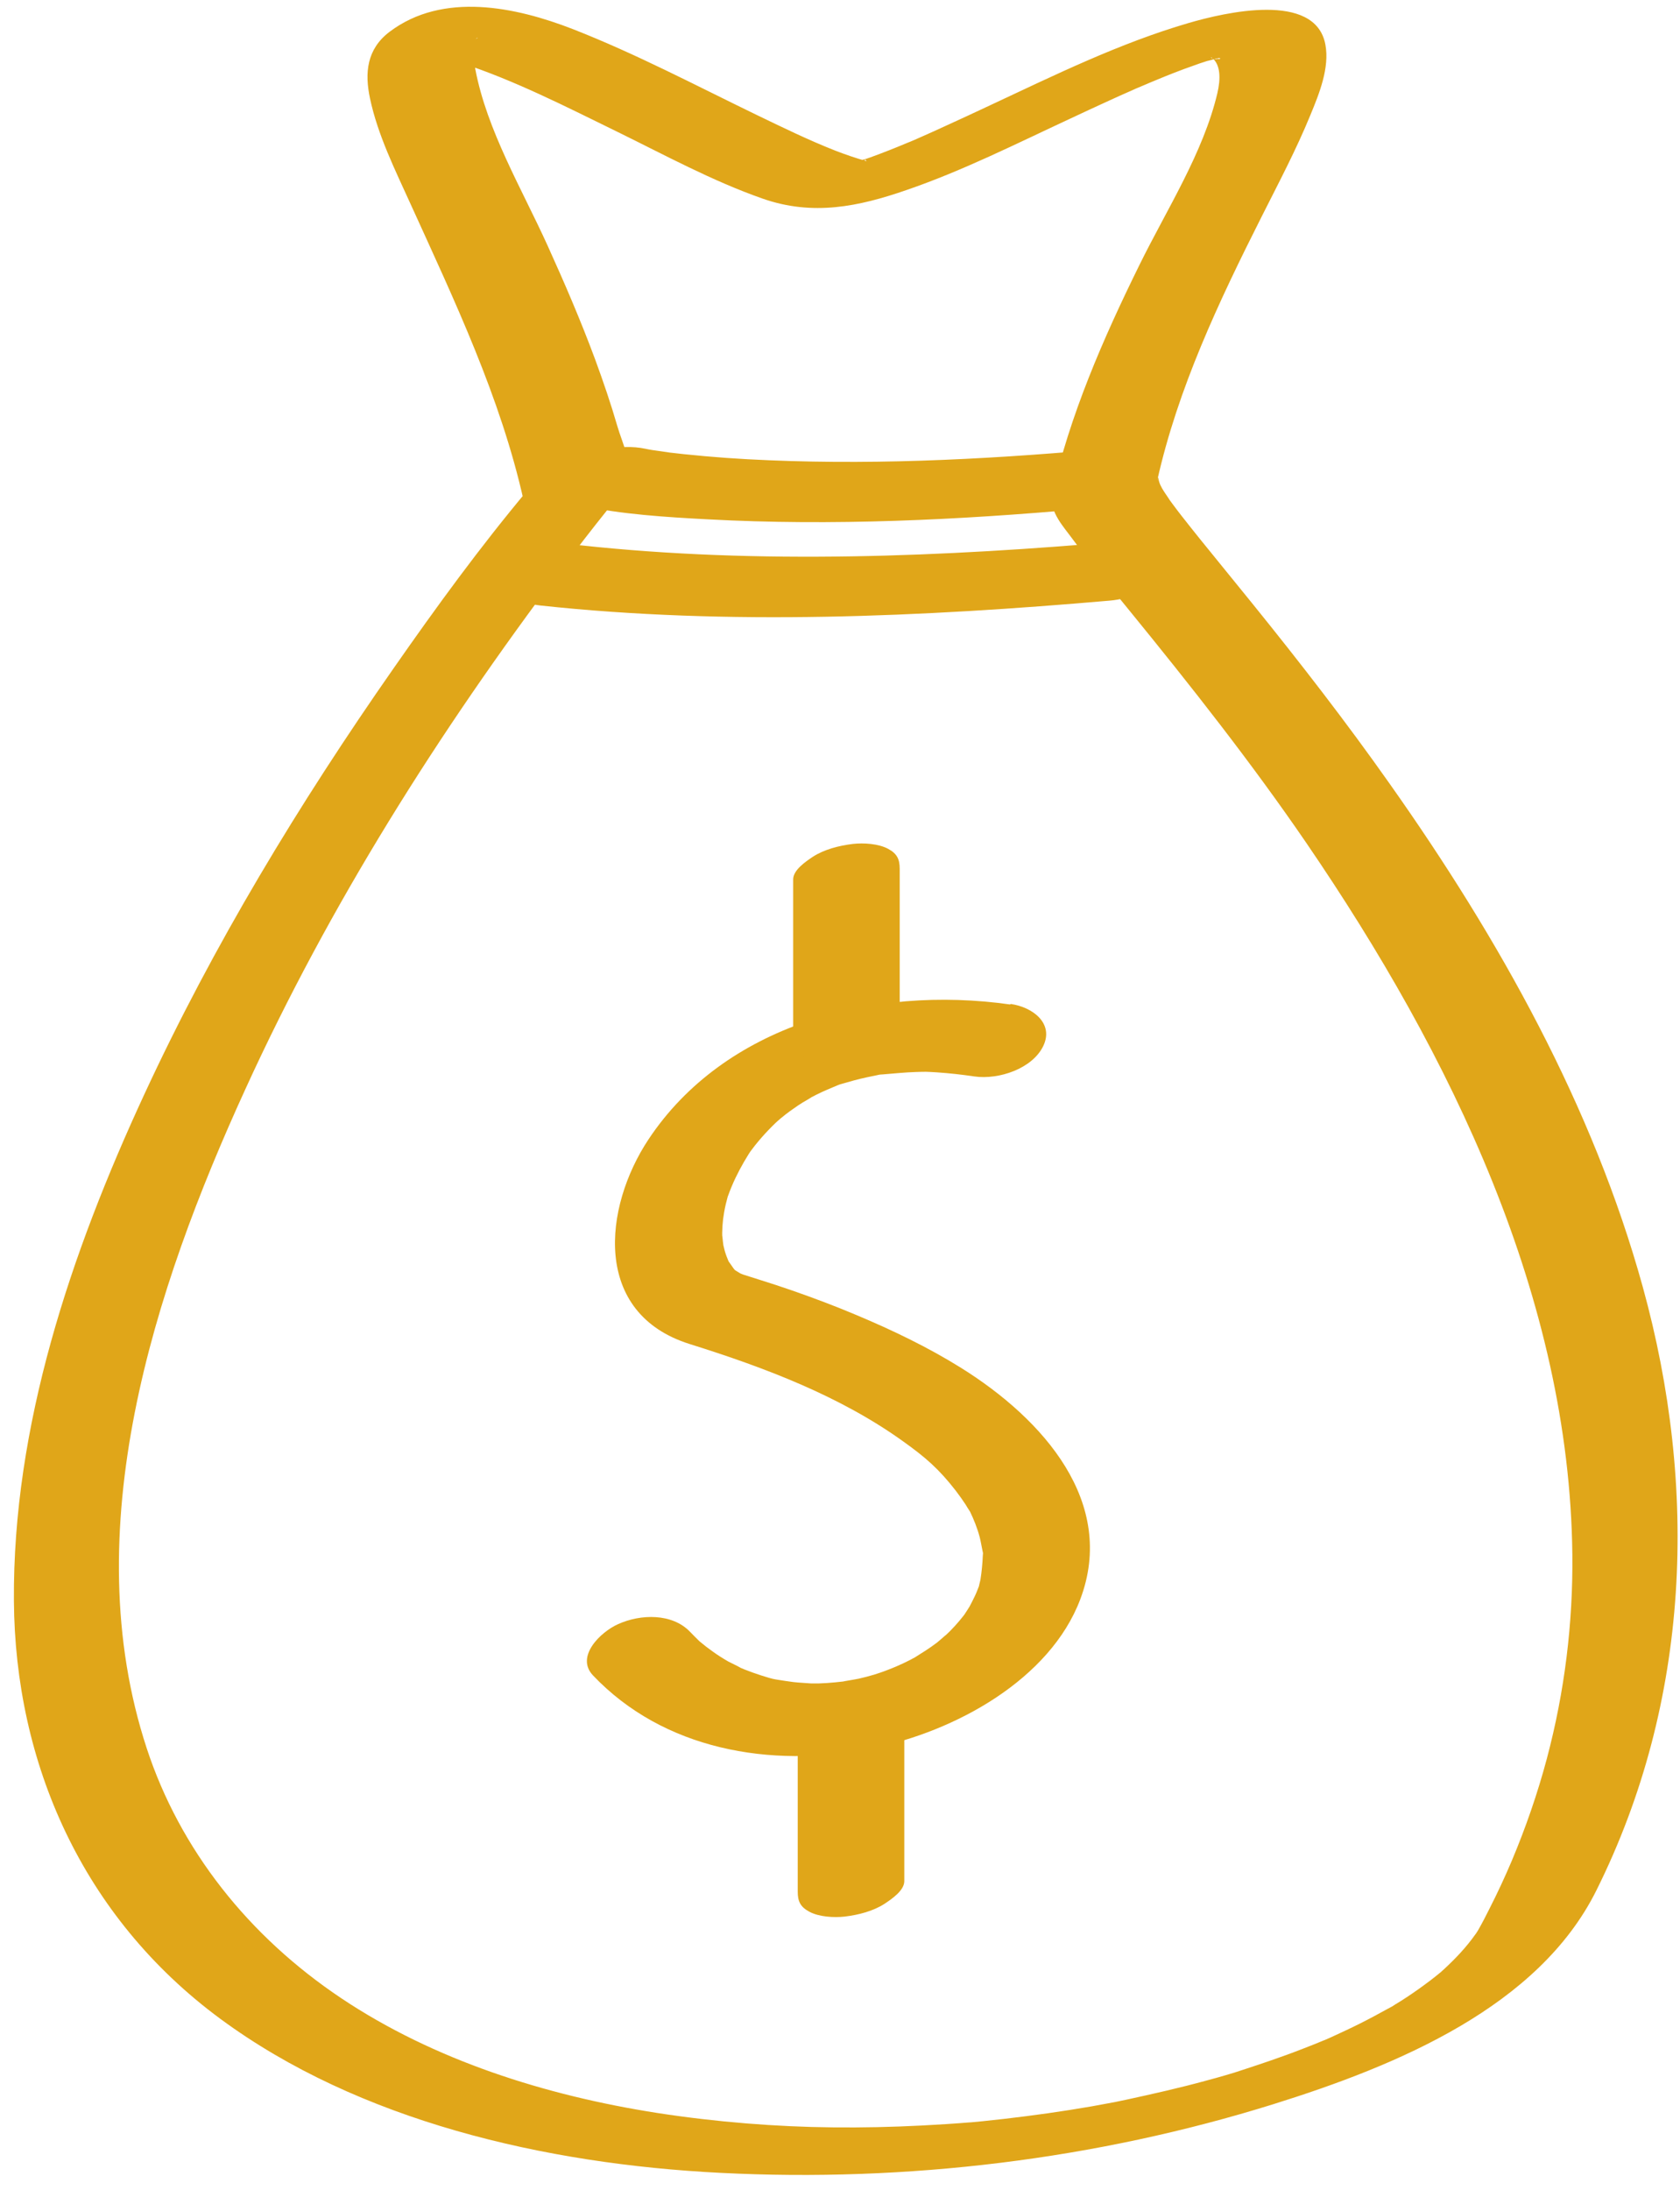 <svg width="89" height="116" viewBox="0 0 89 116" fill="none" xmlns="http://www.w3.org/2000/svg">
<path d="M55.742 26.273C55.596 27.117 56.363 27.917 56.838 28.573C57.779 29.85 58.807 31.072 59.806 32.303C63.084 36.321 66.295 40.392 69.204 44.643C76.896 55.895 83.142 68.774 83.297 82.318C83.336 85.958 82.89 89.588 81.949 93.129C81.455 94.981 80.824 96.805 80.077 98.576C79.718 99.421 79.33 100.256 78.913 101.074C78.729 101.443 78.545 101.802 78.341 102.162C78.302 102.234 78.263 102.297 78.215 102.368C78.002 102.71 78.399 102.117 78.157 102.449C77.682 103.123 77.119 103.717 76.508 104.283C76.44 104.346 76.362 104.409 76.295 104.48C76.072 104.678 76.653 104.184 76.275 104.489C76.12 104.615 75.955 104.75 75.8 104.867C75.373 105.19 74.937 105.505 74.481 105.802C74.296 105.927 74.103 106.044 73.909 106.161C73.346 106.521 74.122 106.053 73.521 106.386C73.036 106.655 72.551 106.916 72.066 107.159C71.552 107.419 71.018 107.662 70.494 107.905C70.378 107.959 70.252 108.013 70.126 108.066C69.525 108.336 70.504 107.914 70.116 108.066C69.767 108.21 69.418 108.354 69.059 108.489C67.847 108.965 66.615 109.37 65.373 109.774C64.859 109.936 65.373 109.774 65.46 109.747C65.276 109.801 65.092 109.855 64.917 109.909C64.588 110.008 64.248 110.098 63.918 110.187C63.201 110.385 62.473 110.565 61.746 110.736C61.018 110.906 60.33 111.059 59.622 111.212C59.466 111.248 59.301 111.275 59.146 111.311C58.661 111.41 59.845 111.185 59.059 111.329C58.652 111.401 58.244 111.482 57.837 111.554C56.295 111.823 54.743 112.039 53.191 112.219C52.803 112.264 52.425 112.299 52.037 112.344C51.882 112.362 50.98 112.443 51.445 112.398C50.582 112.47 49.709 112.524 48.846 112.569C47.274 112.65 45.694 112.686 44.112 112.668C41.174 112.641 37.944 112.389 34.811 111.904C28.885 110.978 22.988 109.109 18.08 105.829C13.172 102.548 9.535 97.965 7.769 92.581C3.996 81.059 8.119 68.342 13.007 57.665C17.439 47.959 23.23 38.774 29.738 30.146C30.553 29.068 31.377 27.998 32.221 26.947C32.551 26.542 33.017 26.111 33.249 25.643C33.637 24.862 32.949 23.415 32.716 22.606C32.367 21.401 31.959 20.206 31.523 19.02C30.766 16.98 29.903 14.976 29.001 12.989C27.643 9.997 25.791 6.896 25.18 3.66C25.102 3.238 25.034 2.825 25.112 2.456C25.131 2.357 25.238 1.917 25.228 2.07C25.209 2.294 25.228 1.953 25.296 2.007C25.325 2.025 24.336 2.564 23.957 2.681C23.356 2.87 22.794 2.986 22.435 2.888C22.629 2.942 22.881 2.933 23.084 2.959C23.482 3.022 22.958 2.897 23.482 3.049C23.783 3.139 24.093 3.22 24.394 3.319C27.284 4.263 30.01 5.665 32.716 6.986C35.228 8.217 37.73 9.583 40.398 10.518C43.065 11.453 45.49 10.94 48.012 10.069C50.999 9.044 53.831 7.615 56.673 6.294C57.362 5.97 58.06 5.647 58.749 5.332C59.146 5.152 59.554 4.964 59.951 4.793C60.106 4.721 60.271 4.649 60.427 4.586C60.456 4.577 61.212 4.254 60.718 4.46C61.377 4.182 62.037 3.912 62.716 3.66C62.987 3.562 63.269 3.463 63.54 3.364C63.705 3.31 63.87 3.256 64.035 3.202C64.394 3.085 63.433 3.346 63.957 3.229C64.103 3.193 64.258 3.157 64.403 3.112C64.84 2.986 64.607 3.247 64.229 3.139C64.481 3.211 64.937 3.121 64.277 3.103C64.927 3.121 63.85 3.175 64.413 3.103C64.141 3.139 64.238 2.986 64.219 3.076C64.209 3.13 64.093 2.977 64.2 3.058C64.675 3.418 64.665 4.2 64.491 4.937C63.744 8.1 61.804 11.102 60.368 14.023C58.429 17.959 56.663 22.004 55.713 26.255C55.354 27.845 60.95 27.001 61.3 25.473C62.395 20.566 64.568 15.973 66.847 11.453C67.74 9.682 68.671 7.92 69.418 6.096C69.883 4.973 70.446 3.589 70.213 2.357C69.68 -0.474 64.859 0.668 62.977 1.216C59.311 2.285 55.878 3.975 52.454 5.575C51.658 5.952 50.853 6.321 50.048 6.689C49.66 6.869 49.282 7.04 48.894 7.21C48.749 7.273 48.593 7.345 48.448 7.408C48.303 7.471 48.157 7.534 48.002 7.597C48.244 7.498 48.283 7.48 48.099 7.552C47.439 7.831 46.78 8.091 46.111 8.334C45.965 8.388 45.81 8.433 45.664 8.487C45.082 8.711 46.198 8.388 45.81 8.442C45.403 8.505 44.791 8.657 45.596 8.523C44.956 8.63 46.101 8.55 46.052 8.541C46.014 8.541 45.81 8.541 45.79 8.505C45.664 8.316 46.004 8.559 45.868 8.523C45.325 8.37 44.801 8.19 44.287 7.992C42.842 7.426 41.445 6.743 40.048 6.069C36.838 4.514 33.676 2.843 30.34 1.539C27.313 0.362 23.463 -0.447 20.64 1.683C19.428 2.6 19.311 3.858 19.602 5.215C20.01 7.148 20.931 8.999 21.746 10.796C24.084 15.937 26.528 21.06 27.75 26.551L27.983 25.922C25.441 28.951 23.114 32.15 20.863 35.377C15.839 42.567 11.29 50.08 7.643 57.962C3.735 66.401 0.67 75.523 0.737 84.789C0.796 93.345 4.336 101.506 11.668 106.916C19.001 112.326 28.856 114.609 38.167 115.077C48.05 115.58 58.079 114.367 67.468 111.437C74.054 109.379 81.503 106.278 84.568 100.122C89.573 90.083 89.961 78.786 87.032 68.172C84.394 58.609 79.427 49.721 73.618 41.506C71.319 38.244 68.865 35.08 66.343 31.962C65.431 30.829 64.51 29.715 63.598 28.582C63.249 28.151 62.91 27.72 62.57 27.288C62.425 27.099 62.279 26.911 62.134 26.713C62.075 26.641 62.027 26.56 61.969 26.488C61.852 26.327 62.075 26.65 61.911 26.398C61.755 26.165 61.581 25.931 61.464 25.671C61.338 25.392 61.367 25.095 61.309 25.464C61.59 23.81 55.984 24.736 55.722 26.246L55.742 26.273Z" fill="#E0A619"/>
<path d="M58.032 23.819C51.912 24.358 45.743 24.655 39.603 24.322C38.1 24.241 36.606 24.107 35.112 23.927C36.024 24.035 34.86 23.882 34.569 23.837C34.443 23.819 34.307 23.792 34.181 23.765C32.862 23.486 31.184 23.864 30.205 24.754C29.361 25.526 29.584 26.524 30.796 26.785C32.969 27.243 35.268 27.387 37.489 27.504C44.104 27.863 50.757 27.54 57.343 26.956C58.41 26.866 60.321 26.263 60.515 25.095C60.709 23.927 58.914 23.738 58.041 23.819H58.032Z" fill="#E0A619"/>
<path d="M53.511 53.198C46.218 52.165 38.371 54.295 34.355 60.343C31.97 63.938 31.358 69.555 36.538 71.182C40.524 72.431 44.52 73.941 47.876 76.359C49.031 77.186 49.739 77.797 50.631 78.947C50.815 79.19 50.99 79.432 51.155 79.684C51.213 79.783 51.271 79.882 51.339 79.981C51.62 80.439 51.232 79.747 51.378 80.034C51.591 80.475 51.775 80.933 51.901 81.41C51.96 81.643 51.998 81.886 52.047 82.12C52.154 82.659 52.086 81.94 52.066 82.38C52.047 82.821 52.008 83.234 51.94 83.665C51.921 83.773 51.882 83.881 51.863 83.998C51.804 84.285 52.047 83.531 51.882 83.953C51.804 84.142 51.737 84.339 51.649 84.519C51.562 84.699 51.465 84.897 51.368 85.076C51.252 85.274 50.902 85.777 51.242 85.31C50.97 85.679 50.679 86.029 50.35 86.362C50.194 86.523 50.02 86.667 49.865 86.829C50.408 86.308 49.816 86.856 49.642 86.991C49.244 87.296 48.817 87.557 48.39 87.826C48.07 88.024 49.031 87.512 48.516 87.755C48.419 87.8 48.322 87.853 48.225 87.907C47.983 88.033 47.731 88.15 47.479 88.258C47.168 88.393 46.858 88.501 46.547 88.626C47.246 88.348 46.654 88.59 46.315 88.689C46.043 88.77 45.772 88.842 45.49 88.905C45.258 88.959 44.084 89.13 45.083 89.004C44.511 89.076 43.948 89.139 43.366 89.157C43.221 89.157 43.075 89.157 42.939 89.157C42.309 89.175 43.24 89.184 42.978 89.157C42.668 89.13 42.348 89.121 42.037 89.085C41.756 89.049 41.465 89.004 41.184 88.959C41.135 88.959 40.582 88.833 40.999 88.932C41.417 89.031 40.815 88.887 40.738 88.86C40.156 88.689 39.593 88.492 39.04 88.249C39.603 88.492 38.72 88.069 38.584 87.997C38.303 87.835 38.032 87.665 37.77 87.476C37.527 87.305 37.294 87.126 37.071 86.937C36.625 86.568 37.265 87.126 37.013 86.883C36.858 86.73 36.712 86.586 36.557 86.424C35.616 85.436 33.938 85.472 32.736 86.02C31.814 86.433 30.466 87.737 31.417 88.734C35.132 92.644 40.786 93.677 46.13 92.608C50.631 91.709 55.626 88.932 57.226 84.708C59.166 79.585 55.296 75.181 50.922 72.449C49.166 71.353 47.275 70.445 45.345 69.636C44.239 69.169 43.114 68.746 41.979 68.351C41.388 68.144 40.806 67.956 40.204 67.767C39.933 67.677 39.651 67.596 39.38 67.506C39.292 67.479 38.798 67.254 39.186 67.452C39.574 67.65 39.04 67.326 38.943 67.272C38.594 67.084 39.195 67.56 39.04 67.371C38.982 67.299 38.895 67.237 38.846 67.156C38.759 67.03 38.662 66.895 38.575 66.769C38.332 66.428 38.73 67.192 38.594 66.796C38.555 66.679 38.497 66.572 38.458 66.446C38.4 66.284 38.361 66.122 38.322 65.951C38.293 65.808 38.245 65.115 38.264 65.664C38.245 65.178 38.274 64.693 38.361 64.208C38.41 63.92 38.478 63.642 38.555 63.363C38.643 63.048 38.381 63.821 38.575 63.318C38.633 63.156 38.691 63.004 38.759 62.842C39.011 62.24 39.322 61.664 39.671 61.107C39.719 61.026 39.913 60.757 39.651 61.116C39.768 60.963 39.884 60.811 40.001 60.658C40.224 60.379 40.466 60.101 40.718 59.84C40.835 59.714 40.961 59.597 41.077 59.48C41.164 59.391 41.64 58.995 41.203 59.355C41.475 59.13 41.756 58.905 42.047 58.708C42.193 58.6 42.348 58.501 42.503 58.402C42.619 58.33 43.327 57.935 42.755 58.231C43.094 58.051 43.444 57.872 43.803 57.719C43.987 57.638 44.171 57.566 44.355 57.485C44.472 57.44 44.578 57.395 44.695 57.359C44.394 57.458 44.346 57.476 44.559 57.413C45.015 57.279 45.461 57.153 45.927 57.054C46.101 57.018 46.276 56.982 46.45 56.946C47.11 56.811 46.14 56.955 46.77 56.901C47.352 56.856 47.925 56.793 48.507 56.775C49.089 56.757 49.021 56.757 49.632 56.793C50.291 56.838 50.951 56.91 51.611 57.009C52.93 57.198 54.695 56.587 55.267 55.4C55.839 54.214 54.734 53.342 53.541 53.171L53.511 53.198Z" fill="#E0A619"/>
<path d="M42.019 46.575V54.951C42.019 55.445 42.145 55.751 42.63 56.011C43.144 56.29 43.939 56.335 44.502 56.272C45.239 56.182 46.015 55.984 46.626 55.589C47.014 55.328 47.663 54.888 47.663 54.394V46.017C47.663 45.523 47.537 45.218 47.053 44.957C46.538 44.678 45.743 44.633 45.181 44.696C44.443 44.786 43.667 44.984 43.056 45.379C42.668 45.64 42.019 46.08 42.019 46.575Z" fill="#E0A619"/>
<path d="M42.261 91.808V100.184C42.261 100.679 42.387 100.984 42.872 101.245C43.386 101.523 44.181 101.568 44.744 101.505C45.481 101.416 46.257 101.218 46.868 100.822C47.256 100.562 47.906 100.121 47.906 99.627V91.251C47.906 90.757 47.78 90.451 47.295 90.19C46.781 89.912 45.985 89.867 45.423 89.93C44.685 90.02 43.91 90.217 43.299 90.613C42.911 90.874 42.261 91.314 42.261 91.808Z" fill="#E0A619"/>
<path d="M59.487 28.663C50.02 29.49 40.224 29.903 30.748 28.879C29.536 28.744 27.673 29.31 27.053 30.353C26.374 31.476 27.644 31.961 28.634 32.069C38.575 33.139 48.876 32.671 58.798 31.809C59.865 31.719 61.776 31.117 61.97 29.948C62.164 28.78 60.37 28.591 59.497 28.672L59.487 28.663Z" fill="#E0A619"/>
</svg>
